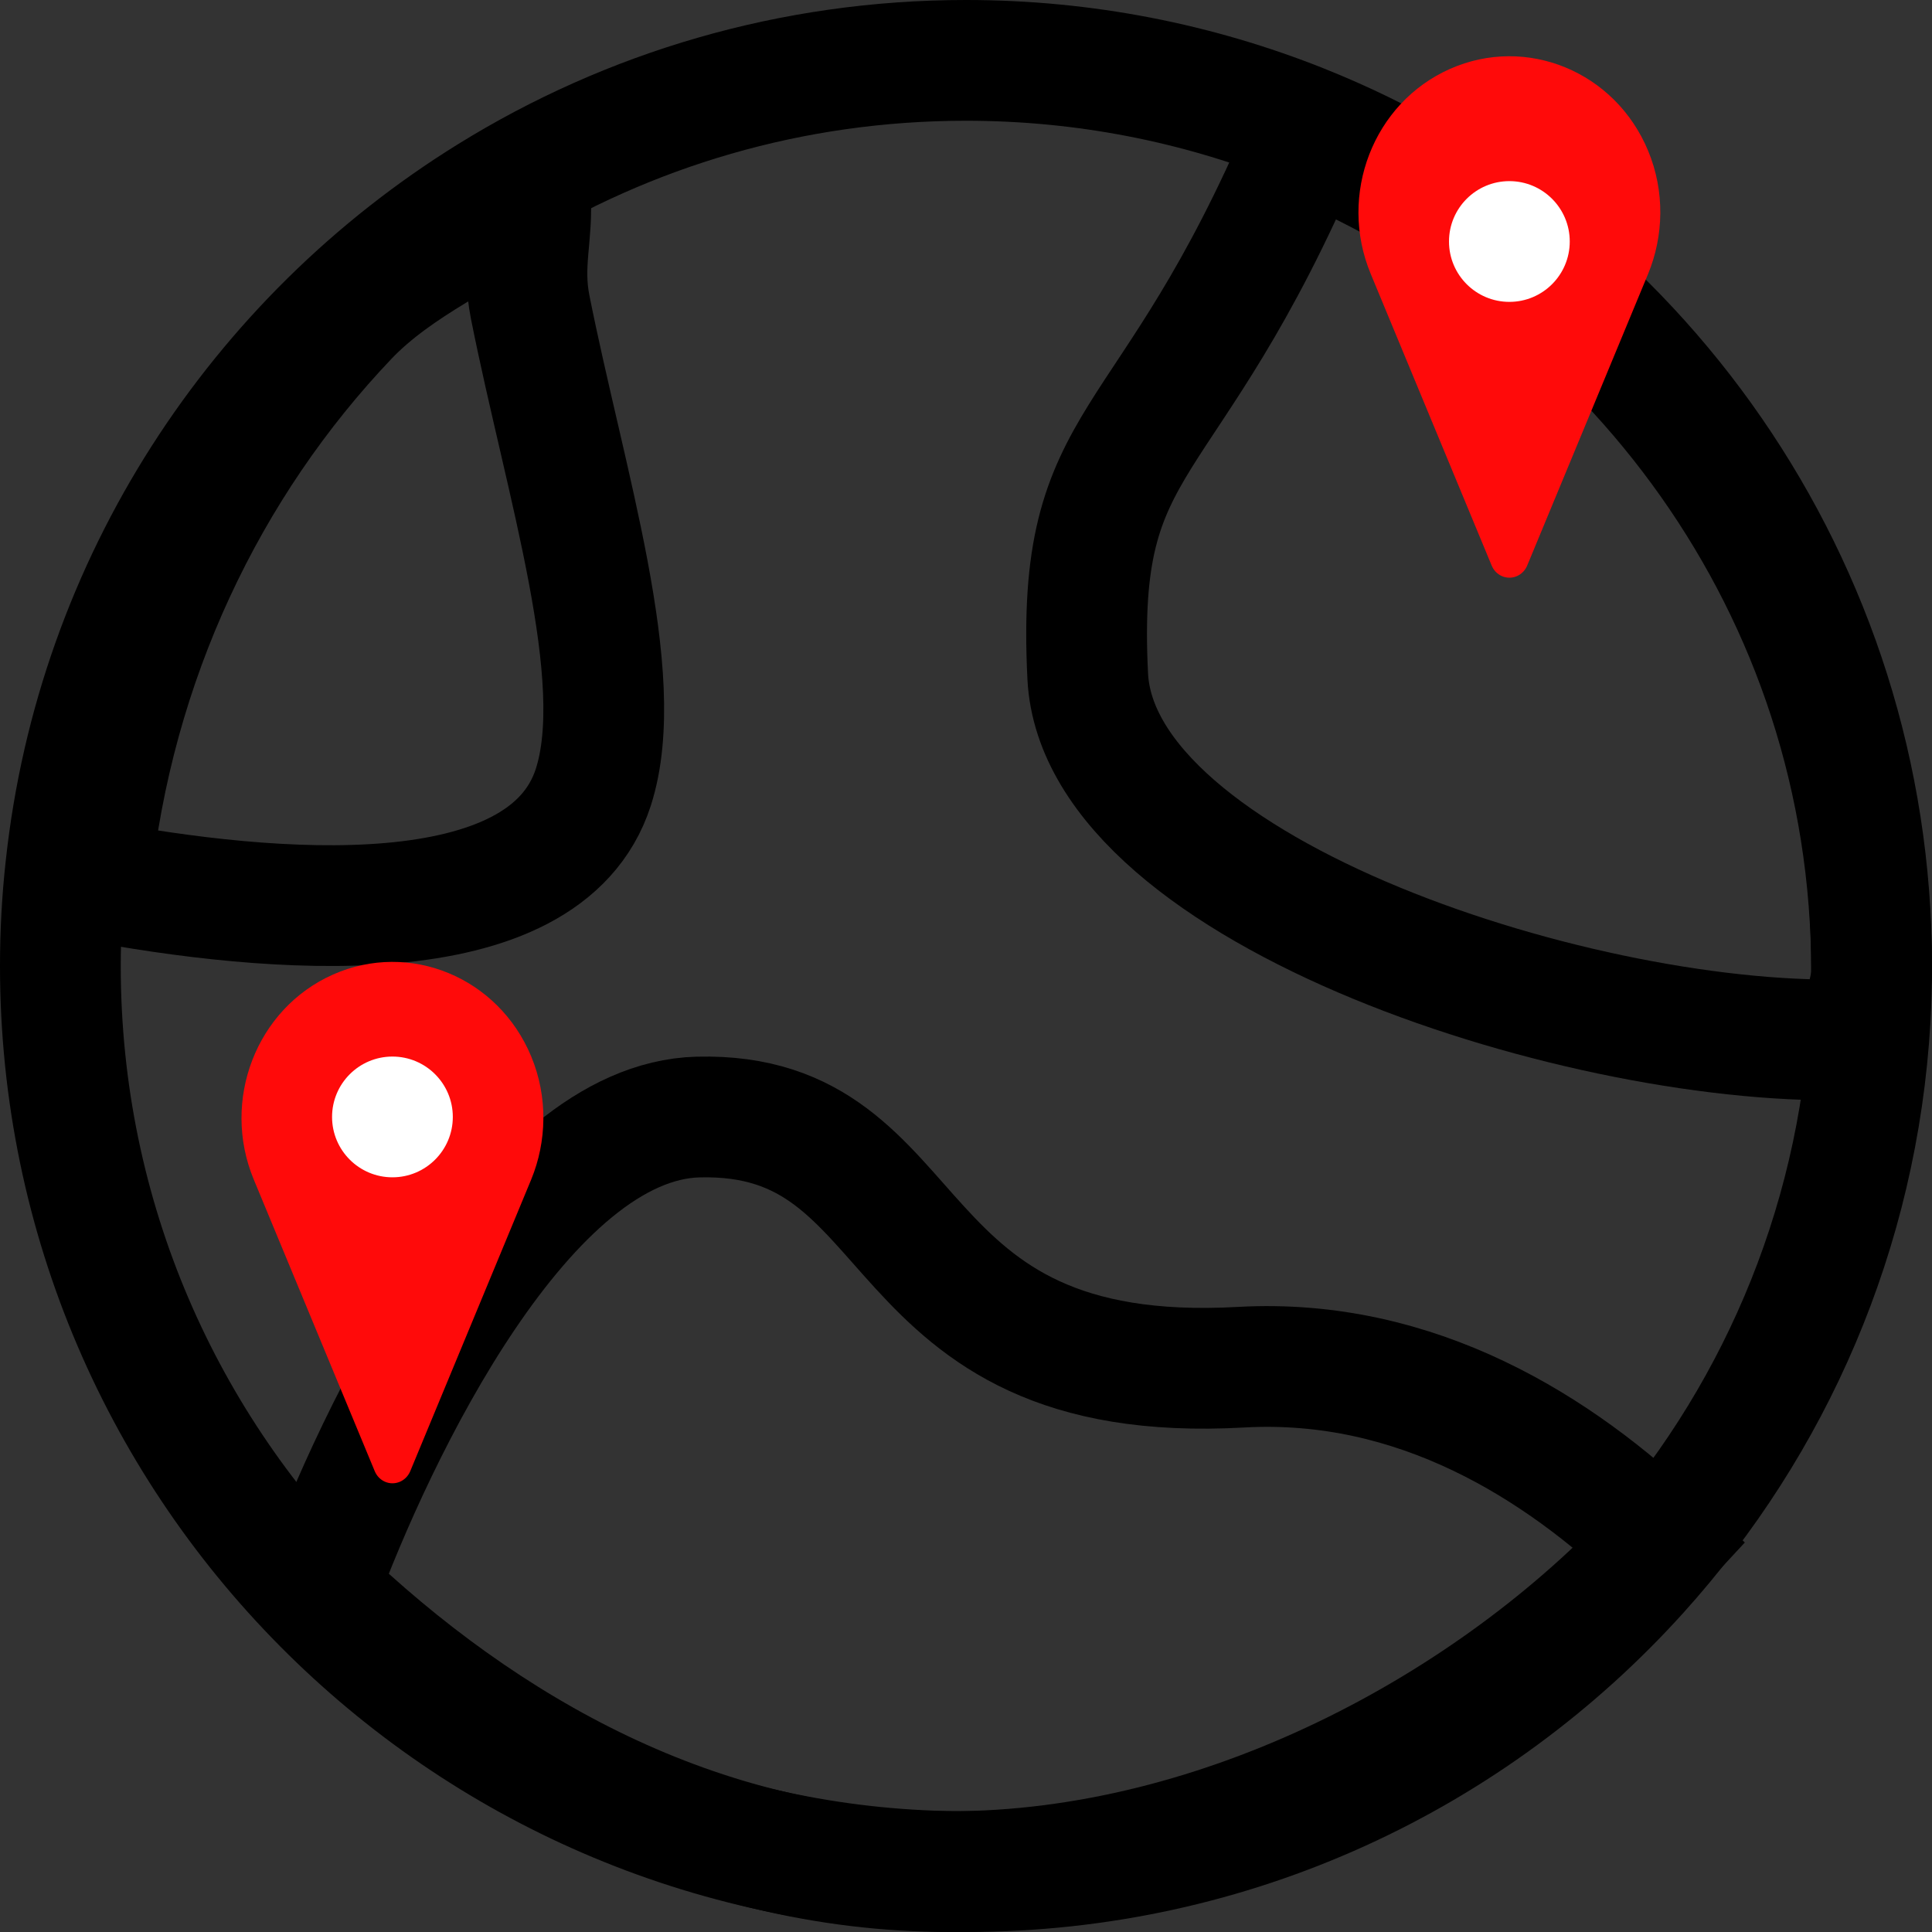 <?xml version="1.0" encoding="UTF-8"?>
<svg width="64px" height="64px" viewBox="0 0 64 64" version="1.1" xmlns="http://www.w3.org/2000/svg" xmlns:xlink="http://www.w3.org/1999/xlink">
    <rect x="0" y="0" width="64" height="64" fill="#333333" stroke="none"/>
    <!-- Generator: Sketch 55.2 (78181) - https://sketchapp.com -->
    <title>Group 17</title>
    <desc>Created with Sketch.</desc>
    <g id="Page-1" stroke="none" stroke-width="1" fill="none" fill-rule="evenodd">
        <g id="Home-Page-Copy" transform="translate(-708, -2028)">
            <g id="Group-17" transform="translate(710, 2029)">
                <path d="M60,31 C60,31.592 59.984,32.174 59.951,32.754 C59.544,39.793 56.714,46.174 52.282,51.084 C46.792,57.172 38.846,61 29.999,61 C21.805,61 14.369,57.714 8.96,52.387 C3.427,46.945 0,39.375 0,31 C0,29.893 0.059,28.801 0.179,27.725 C1.195,18.32 6.565,10.217 14.228,5.475 C18.813,2.635 24.216,1 29.999,1 C33.927,1 37.679,1.755 41.123,3.129 C52.186,7.545 60,18.363 60,31 Z" id="Stroke-1" stroke="#000000" stroke-width="4"></path>
                <path d="M60,31.205 C60,31.805 59.585,32.843 59.553,33.432 C50.659,33.789 34.397,28.573 34.033,21.407 C33.617,13.151 36.671,14.38 41.249,3.612 C51.97,8.081 60,18.416 60,31.205 Z" id="Stroke-3" stroke="#000000" stroke-width="4"></path>
                <path d="M53,50.179 C47.423,56.209 38.46,61 29.475,61 C21.152,61 14.022,56.952 8.529,51.676 C10.464,46.406 15.382,36.148 21.13,36.003 C28.923,35.81 26.926,44.974 39.122,44.29 C44.93,43.968 49.651,46.957 53,50.179 Z" id="Stroke-5" stroke="#000000" stroke-width="4"></path>
                <path d="M17.655,25.076 C16.044,30.083 6.97,29.281 1,28.156 C1.747,20.902 4.866,14.394 9.525,9.501 C11.154,7.791 13.594,6.719 15.563,5.44 C15.669,6.76 15.275,7.729 15.563,9.175 C16.722,14.995 18.829,21.423 17.655,25.076 Z" id="Stroke-7" stroke="#000000" stroke-width="4"></path>
                <path d="M15.598,38.07 L11.59,47.735 C11.45,48.071 11.074,48.226 10.75,48.083 C10.593,48.013 10.476,47.885 10.414,47.735 L6.405,38.07 C5.318,35.447 6.494,32.408 9.032,31.283 C11.57,30.158 14.509,31.374 15.598,33.998 C16.156,35.346 16.112,36.819 15.598,38.07" id="Fill-9" fill="#FF0A0A"></path>
                <path d="M13,36 C13,37.104 12.104,38 11,38 C9.895,38 9,37.104 9,36 C9,34.896 9.895,34 11,34 C12.104,34 13,34.896 13,36" id="Fill-11" fill="#FFFFFF"></path>
                <path d="M52.597,8.07 L48.59,17.735 C48.45,18.071 48.075,18.227 47.749,18.083 C47.592,18.013 47.476,17.885 47.414,17.735 L43.406,8.07 C42.318,5.447 43.494,2.408 46.032,1.283 C48.57,0.158 51.509,1.373 52.597,3.997 C53.157,5.346 53.111,6.818 52.597,8.07" id="Fill-13" fill="#FF0A0A"></path>
                <path d="M50,7 C50,8.104 49.105,9 48,9 C46.895,9 46,8.104 46,7 C46,5.896 46.895,5 48,5 C49.105,5 50,5.896 50,7" id="Fill-15" fill="#FFFFFF"></path>
            </g>
        </g>
    </g>
</svg>